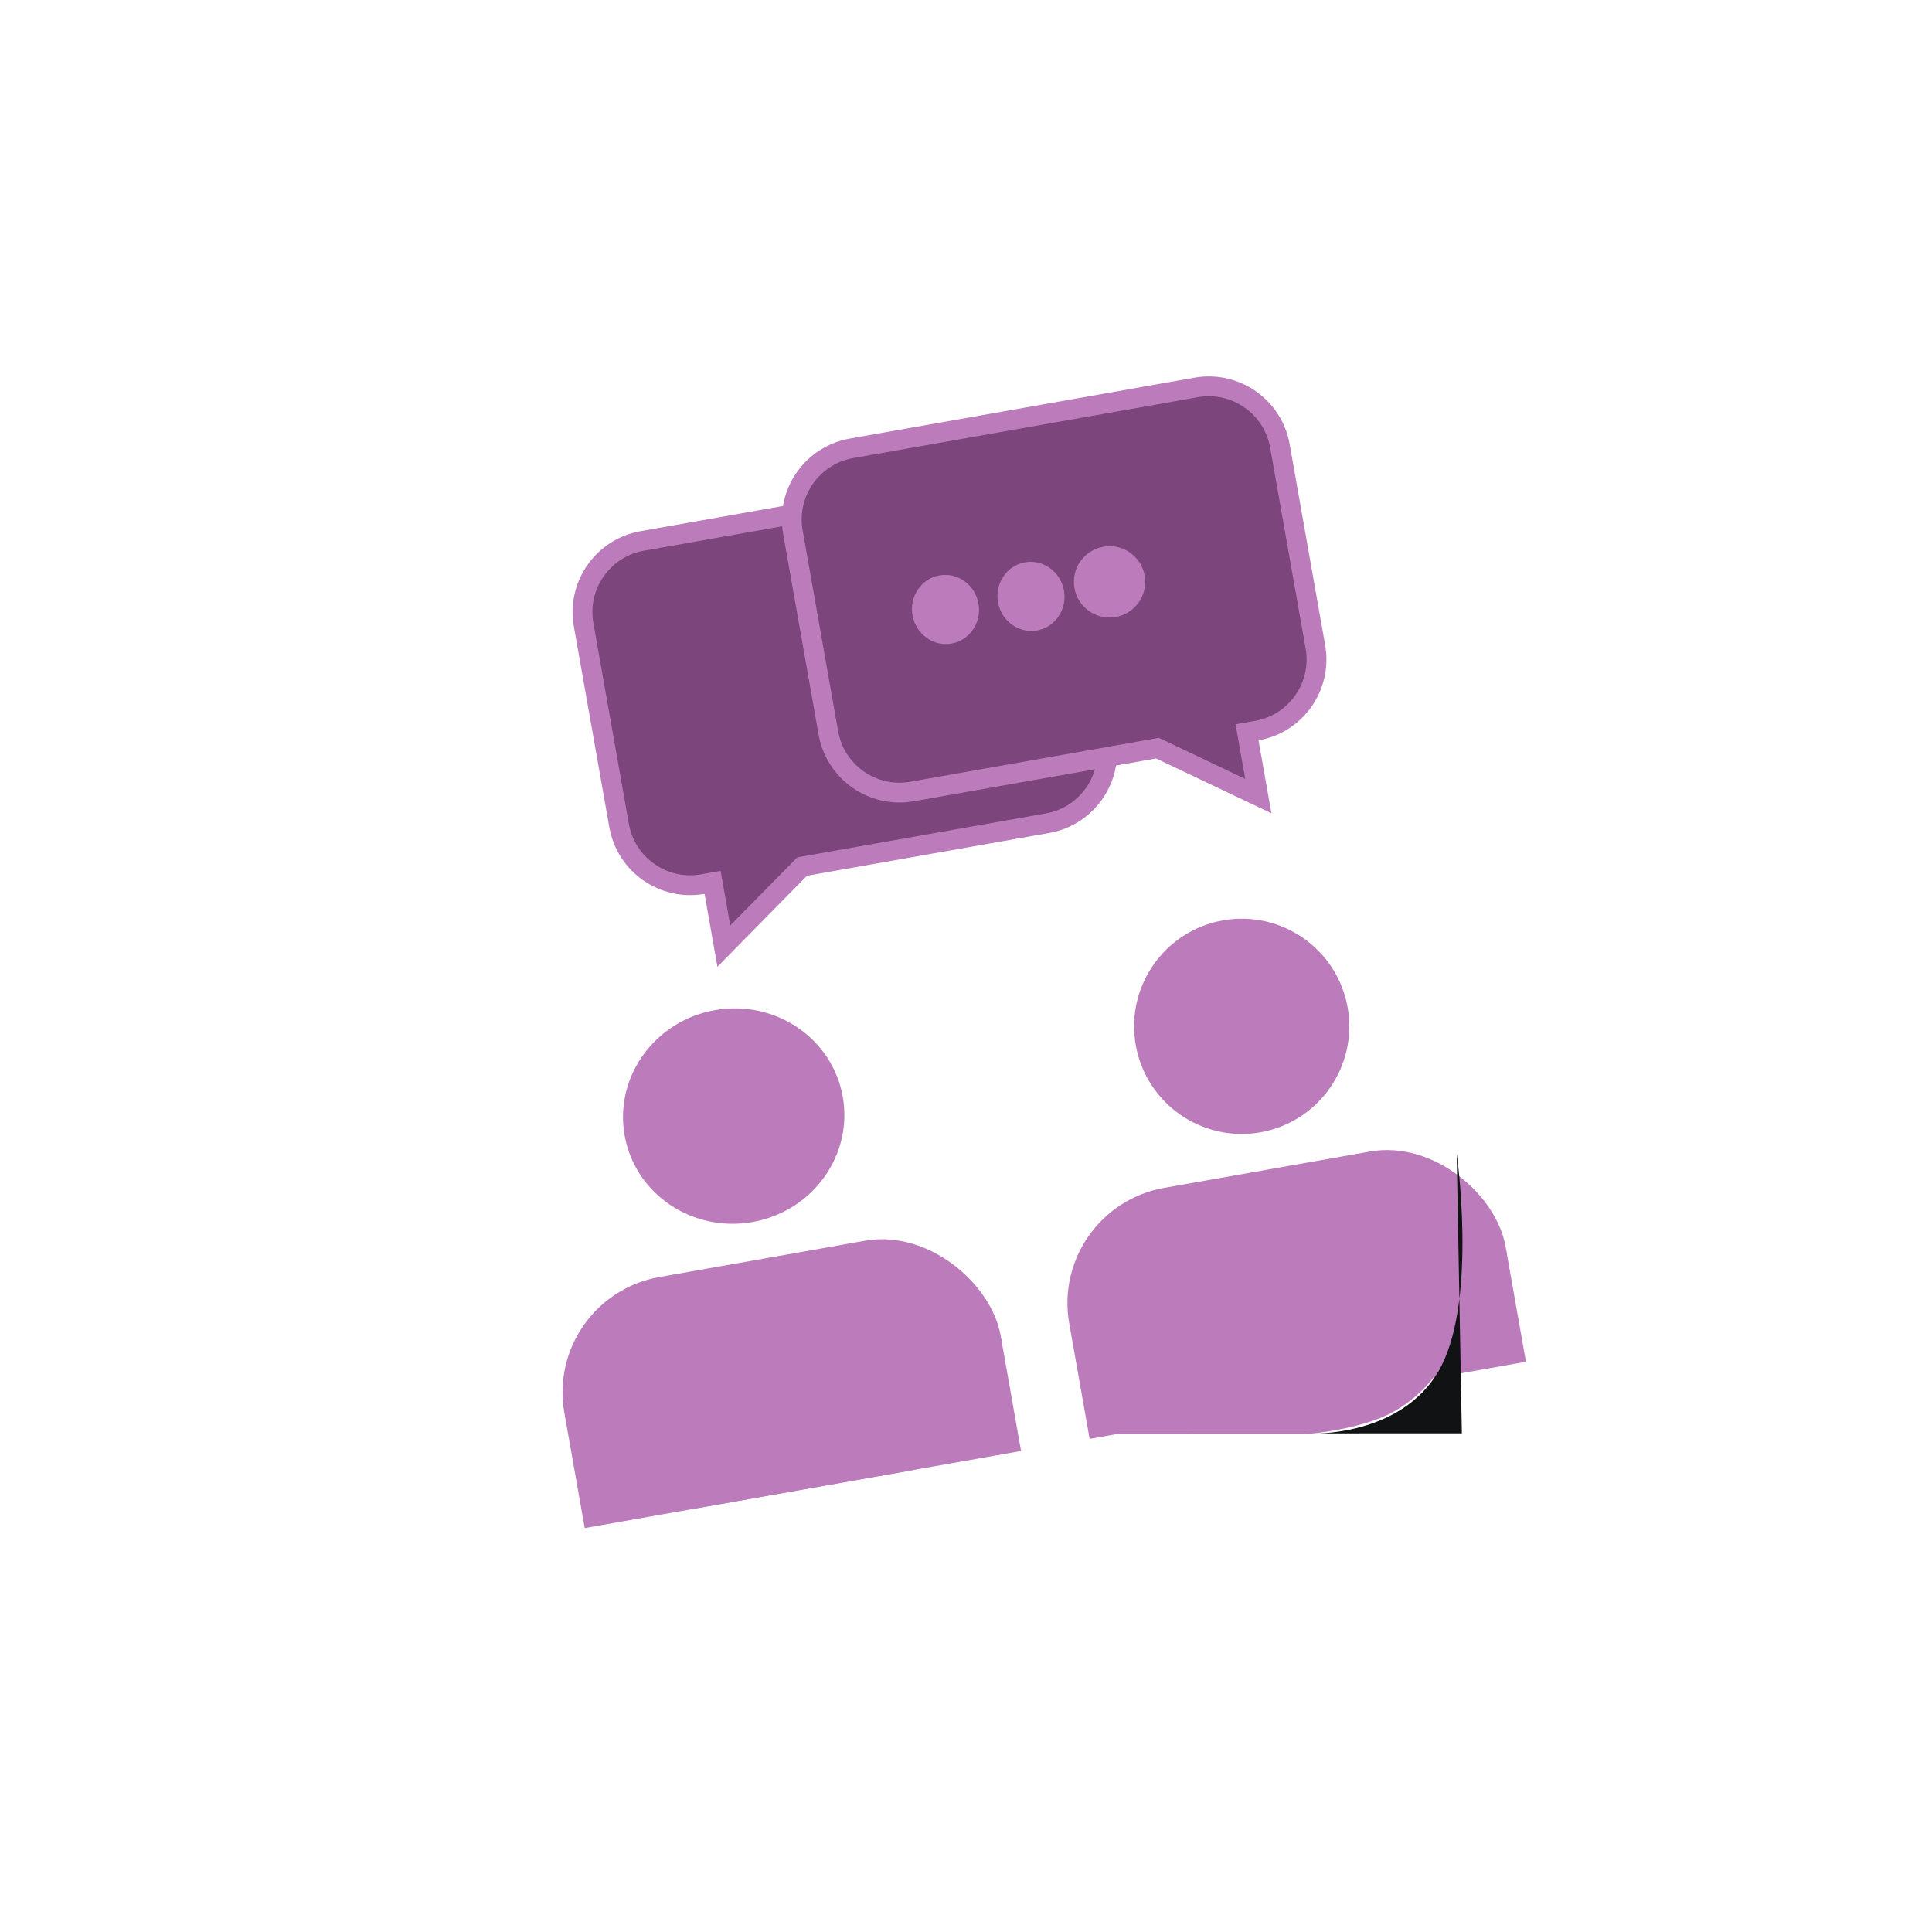 <svg xmlns="http://www.w3.org/2000/svg" xmlns:xlink="http://www.w3.org/1999/xlink" width="390" height="390" viewBox="0 0 390 390">
  <defs>
    <clipPath id="clip-Group_Discussion_Icon">
      <rect width="390" height="390"/>
    </clipPath>
  </defs>
  <g id="Group_Discussion_Icon" data-name="Group Discussion Icon" clip-path="url(#clip-Group_Discussion_Icon)">
    <rect width="390" height="390" fill="rgba(255,255,255,0)"/>
    <g id="Group_88" data-name="Group 88" transform="matrix(0.985, -0.174, 0.174, 0.985, -933.991, -2230.523)">
      <g id="Group_89" data-name="Group 89" transform="translate(10.908 11.718)">
        <rect id="Rectangle_102" data-name="Rectangle 102" width="89.421" height="47.265" rx="23.633" transform="translate(583.253 2623.623)" fill="#bc7cbc"/>
        <rect id="Rectangle_103" data-name="Rectangle 103" width="89.421" height="22.994" transform="translate(583.253 2647.894)" fill="#bc7cbc"/>
        <ellipse id="Ellipse_62" data-name="Ellipse 62" cx="22.355" cy="21.717" rx="22.355" ry="21.717" transform="translate(604.97 2572.525)" fill="#bc7cbc"/>
        <rect id="Rectangle_104" data-name="Rectangle 104" width="89.421" height="47.265" rx="23.633" transform="translate(686.726 2623.623)" fill="#bc7cbc"/>
        <rect id="Rectangle_105" data-name="Rectangle 105" width="89.421" height="22.994" transform="translate(686.727 2647.894)" fill="#bc7cbc"/>
        <circle id="Ellipse_63" data-name="Ellipse 63" cx="21.717" cy="21.717" r="21.717" transform="translate(709.721 2572.525)" fill="#bc7cbc"/>
        <g id="Path_43" data-name="Path 43" transform="translate(612.747 2474.73)" fill="#7c457c" stroke-linecap="round">
          <path d="M 18.586 85.393 L 18.586 74.328 L 18.586 72.328 L 16.586 72.328 C 12.69 72.328 9.027 70.811 6.272 68.056 C 3.517 65.302 2 61.639 2 57.743 L 2 16.586 C 2 12.69 3.517 9.027 6.272 6.272 C 9.027 3.517 12.69 2 16.586 2 L 87.228 2 C 91.124 2 94.787 3.517 97.542 6.272 C 100.297 9.027 101.814 12.69 101.814 16.586 L 101.814 57.743 C 101.814 61.639 100.297 65.302 97.542 68.056 C 94.787 70.811 91.124 72.328 87.228 72.328 L 37.576 72.328 L 36.937 72.328 L 36.416 72.699 L 18.586 85.393 Z" stroke="none"/>
          <path d="M 16.586 4 C 13.224 4 10.063 5.309 7.686 7.686 C 5.309 10.063 4 13.224 4 16.586 L 4 57.743 C 4 61.105 5.309 64.265 7.686 66.642 C 10.063 69.019 13.224 70.328 16.586 70.328 L 20.586 70.328 L 20.586 81.514 L 36.298 70.328 L 87.228 70.328 C 90.59 70.328 93.751 69.019 96.128 66.642 C 98.505 64.265 99.814 61.105 99.814 57.743 L 99.814 16.586 C 99.814 13.224 98.505 10.063 96.128 7.686 C 93.751 5.309 90.59 4 87.228 4 L 16.586 4 M 16.586 -7.62939453125e-06 L 87.228 -7.62939453125e-06 C 96.388 -7.62939453125e-06 103.814 7.426 103.814 16.586 L 103.814 57.743 C 103.814 66.903 96.388 74.328 87.228 74.328 L 37.576 74.328 L 16.586 89.272 L 16.586 74.328 C 7.426 74.328 -7.62939453125e-06 66.903 -7.62939453125e-06 57.743 L -7.62939453125e-06 16.586 C -7.62939453125e-06 7.426 7.426 -7.62939453125e-06 16.586 -7.62939453125e-06 Z" stroke="none" fill="#bc7cbc"/>
        </g>
        <g id="Path_42" data-name="Path 42" transform="translate(657.591 2463.673)" fill="#7c457c" stroke-linecap="round">
          <path d="M 85.228 85.393 L 67.398 72.699 L 66.877 72.328 L 66.238 72.328 L 16.586 72.328 C 12.69 72.328 9.027 70.811 6.272 68.056 C 3.517 65.302 2 61.639 2 57.743 L 2 16.586 C 2 12.69 3.517 9.027 6.272 6.272 C 9.027 3.517 12.69 2 16.586 2 L 87.228 2 C 91.124 2 94.787 3.517 97.542 6.272 C 100.297 9.027 101.814 12.69 101.814 16.586 L 101.814 57.743 C 101.814 61.639 100.297 65.302 97.542 68.056 C 94.787 70.811 91.124 72.328 87.228 72.328 L 85.228 72.328 L 85.228 74.328 L 85.228 85.393 Z" stroke="none"/>
          <path d="M 16.586 4 C 13.224 4 10.063 5.309 7.686 7.686 C 5.309 10.063 4 13.224 4 16.586 L 4 57.743 C 4 61.105 5.309 64.265 7.686 66.642 C 10.063 69.019 13.224 70.328 16.586 70.328 L 67.516 70.328 L 83.228 81.514 L 83.228 70.328 L 87.228 70.328 C 90.59 70.328 93.751 69.019 96.128 66.642 C 98.505 64.265 99.814 61.105 99.814 57.743 L 99.814 16.586 C 99.814 13.224 98.505 10.063 96.128 7.686 C 93.751 5.309 90.59 4 87.228 4 L 16.586 4 M 16.586 -7.62939453125e-06 L 87.228 -7.62939453125e-06 C 96.388 -7.62939453125e-06 103.814 7.426 103.814 16.586 L 103.814 57.743 C 103.814 66.903 96.388 74.328 87.228 74.328 L 87.228 89.272 L 66.238 74.328 L 16.586 74.328 C 7.426 74.328 -7.62939453125e-06 66.903 -7.62939453125e-06 57.743 L -7.62939453125e-06 16.586 C -7.62939453125e-06 7.426 7.426 -7.62939453125e-06 16.586 -7.62939453125e-06 Z" stroke="none" fill="#bc7cbc"/>
        </g>
        <ellipse id="Ellipse_64" data-name="Ellipse 64" cx="6.759" cy="6.983" rx="6.759" ry="6.983" transform="translate(680.443 2494.013)" fill="#bc7cbc"/>
        <ellipse id="Ellipse_65" data-name="Ellipse 65" cx="6.759" cy="6.983" rx="6.759" ry="6.983" transform="translate(697.893 2494.418)" fill="#bc7cbc"/>
        <ellipse id="Ellipse_66" data-name="Ellipse 66" cx="7.198" cy="7.198" rx="7.198" ry="7.198" transform="translate(713.579 2494.069)" fill="#bc7cbc"/>
      </g>
      <path id="Path_44" data-name="Path 44" d="M704.266,2682.663l38.673,6.819s17.87,3.482,27.285-9.186,10.376-41.487,10.376-41.487l-8.791,55.764Z" fill="#111214"/>
      <path id="Path_45" data-name="Path 45" d="M769.887,2680.78l-67.412,1.673,38.74,6.831s9.823.978,16.991-1.148A27.143,27.143,0,0,0,769.887,2680.78Z" fill="#bc7cbc"/>
    </g>
  </g>
</svg>
